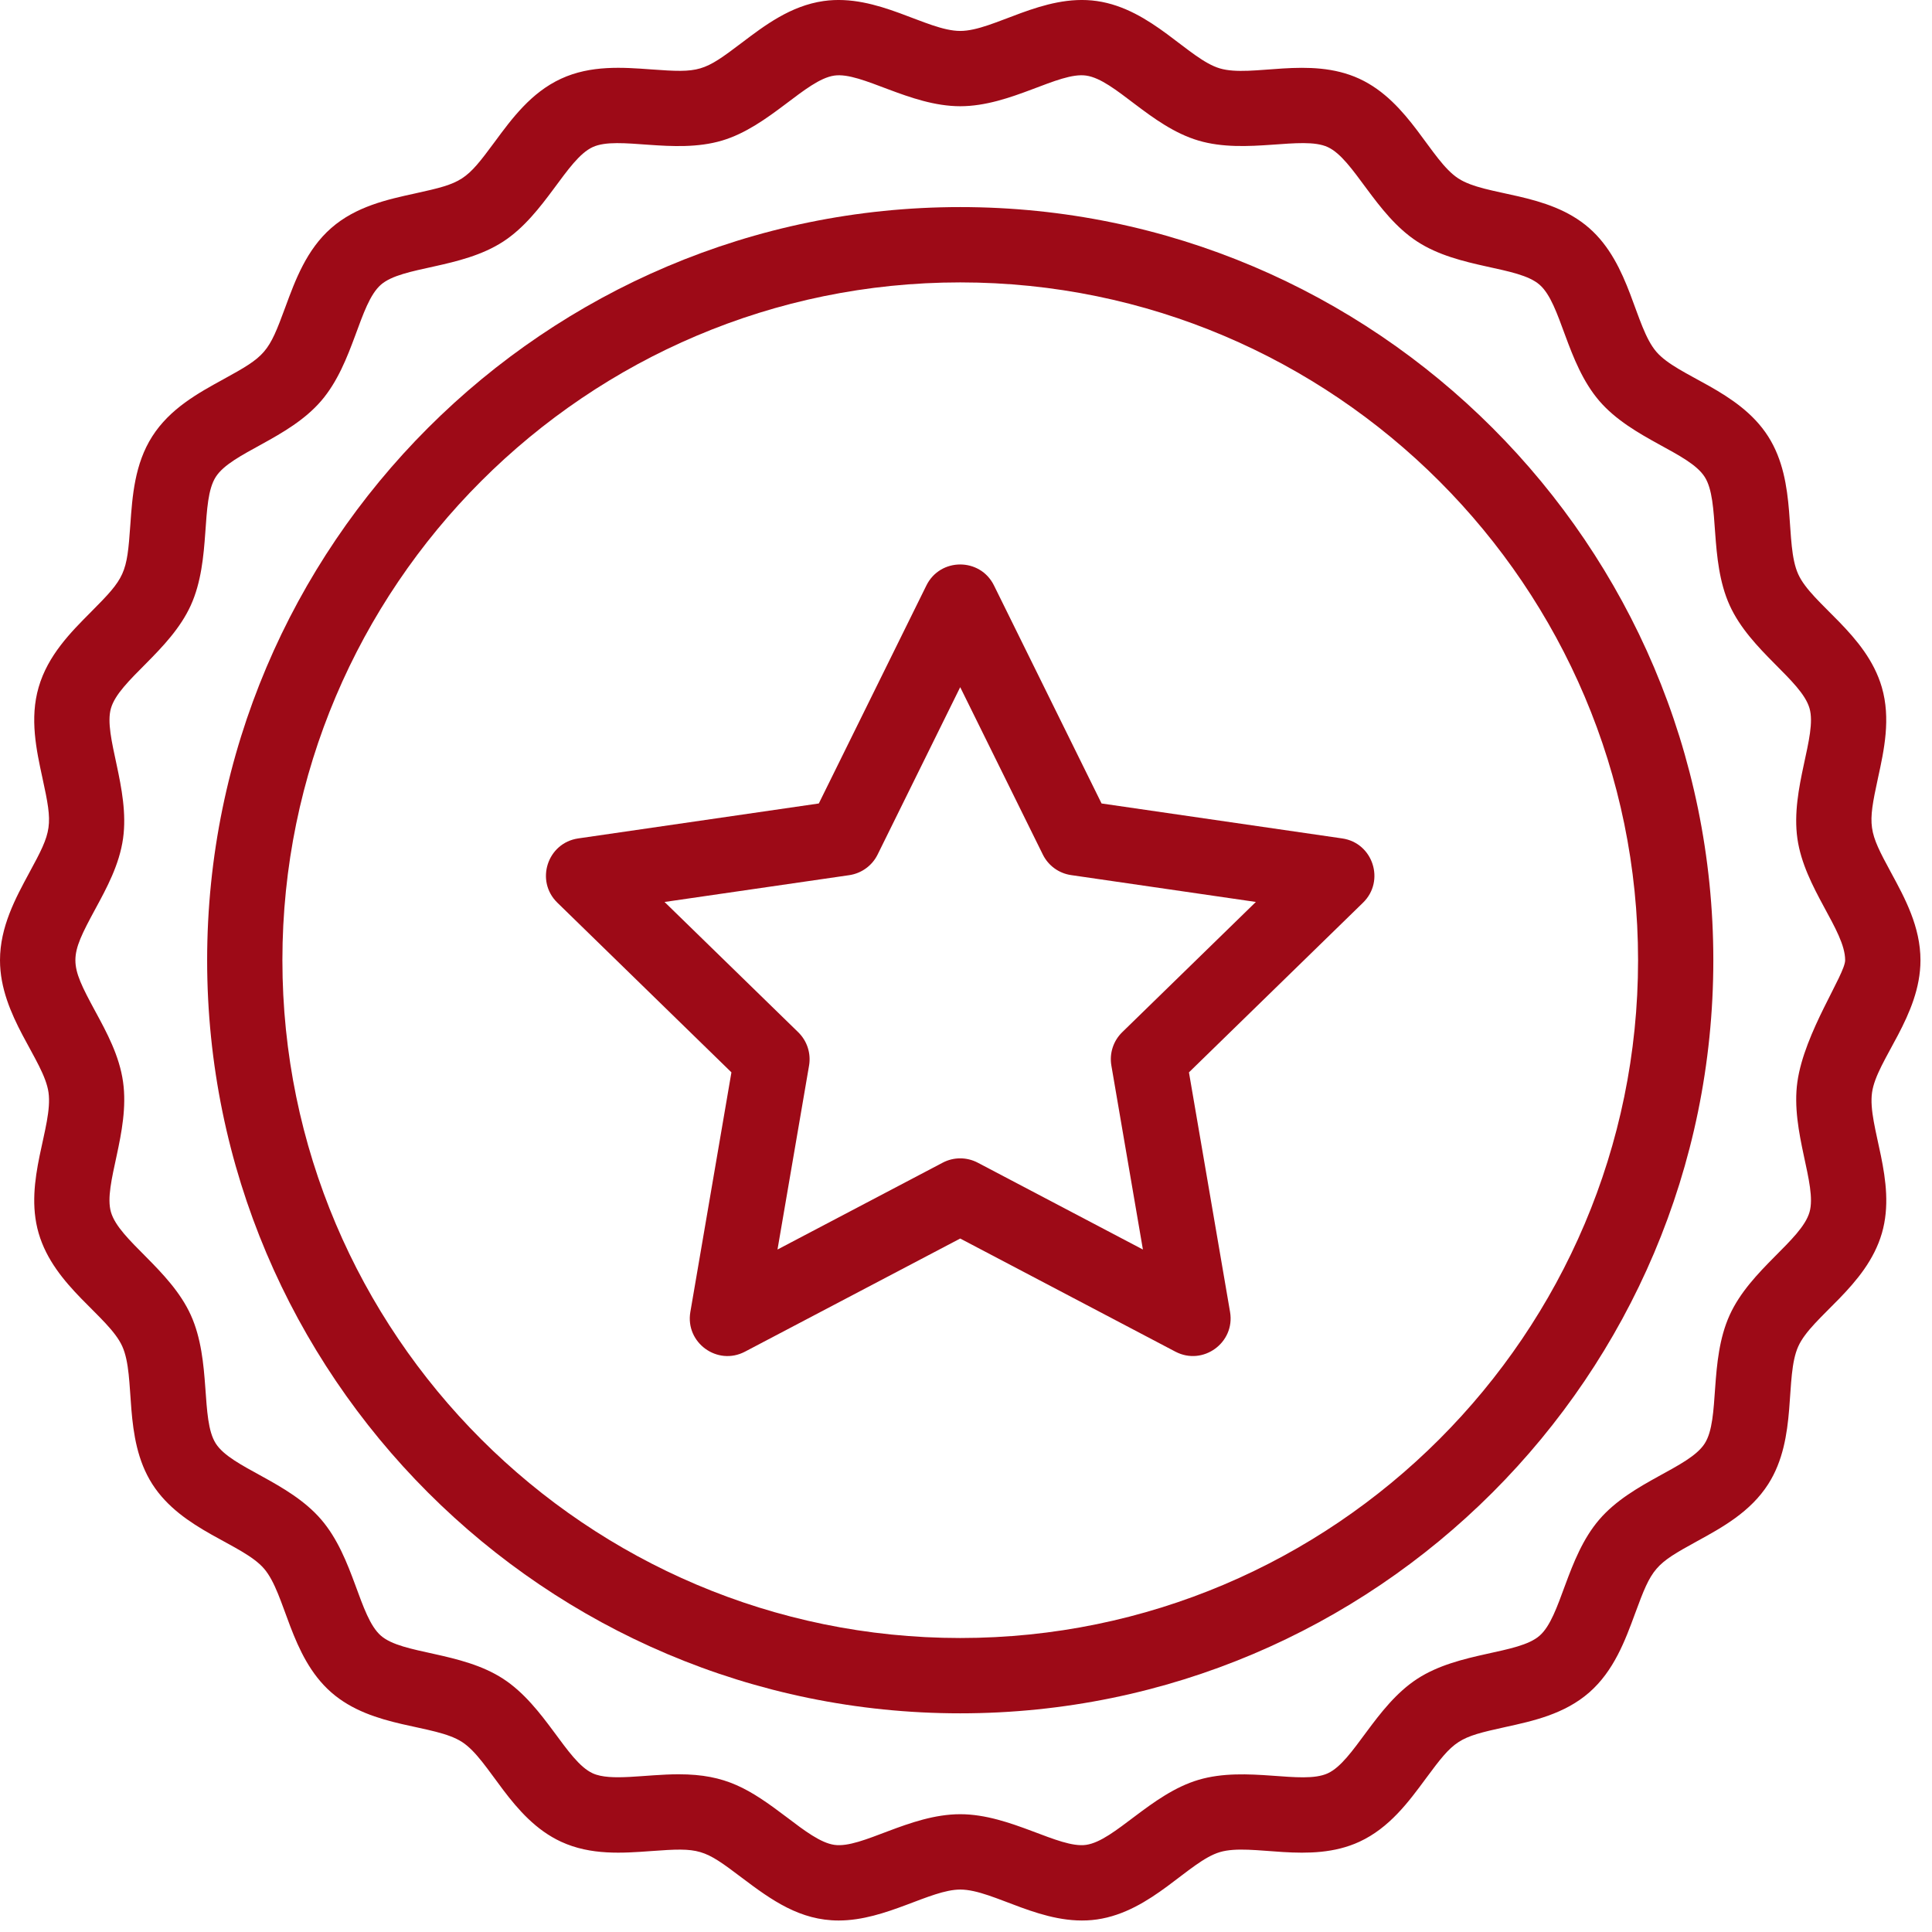 <svg xmlns="http://www.w3.org/2000/svg" width="65" height="65" viewBox="0 0 65 65" fill="none">
  <path d="M45.157 28.208L37.061 27.032L33.441 19.696C32.977 18.756 31.633 18.756 31.168 19.696L27.548 27.032L19.452 28.208C18.415 28.36 18 29.637 18.751 30.369L24.608 36.078L23.226 44.14C23.049 45.172 24.135 45.964 25.064 45.475L32.305 41.669L39.545 45.475C40.471 45.962 41.56 45.175 41.384 44.14L40.001 36.078L45.858 30.369C46.608 29.638 46.194 28.358 45.157 28.208ZM37.755 34.728C37.456 35.02 37.32 35.439 37.391 35.85L38.452 42.039L32.895 39.117C32.525 38.923 32.084 38.923 31.716 39.117L26.158 42.039L27.22 35.85C27.29 35.439 27.154 35.02 26.855 34.728L22.358 30.346L28.572 29.444C28.985 29.383 29.342 29.124 29.526 28.751L32.305 23.119L35.084 28.749C35.268 29.123 35.625 29.383 36.038 29.442L42.252 30.345L37.755 34.728Z" fill="#9D0A17"/>
  <path d="M64.612 32.306C64.612 31.18 64.088 30.216 63.627 29.366C62.855 27.942 62.827 27.815 63.184 26.17C63.388 25.235 63.618 24.177 63.312 23.123C62.788 21.32 60.961 20.338 60.499 19.318C60.028 18.278 60.486 16.248 59.488 14.683C58.485 13.111 56.453 12.681 55.726 11.835C54.994 10.983 54.862 8.894 53.466 7.673C52.067 6.449 50.003 6.614 49.063 6.003C48.127 5.395 47.425 3.43 45.733 2.649C44.051 1.873 42.121 2.62 41.04 2.301C39.983 1.988 38.756 0.302 36.903 0.035C35.083 -0.226 33.439 1.041 32.306 1.041C31.168 1.041 29.528 -0.226 27.707 0.035C26.599 0.194 25.726 0.856 24.956 1.439C23.663 2.418 23.549 2.455 21.907 2.335C20.956 2.265 19.877 2.186 18.877 2.648C17.868 3.113 17.219 3.993 16.648 4.768C15.672 6.089 15.569 6.156 13.97 6.507C13.036 6.711 11.977 6.943 11.144 7.672C10.313 8.4 9.935 9.423 9.603 10.325C9.032 11.879 8.947 11.975 7.514 12.761C6.673 13.222 5.72 13.744 5.122 14.682C4.529 15.61 4.452 16.697 4.385 17.655C4.268 19.313 4.216 19.428 3.061 20.589C2.381 21.271 1.611 22.046 1.3 23.122C0.994 24.175 1.224 25.234 1.427 26.169C1.784 27.808 1.762 27.933 0.984 29.364C0.524 30.216 0 31.18 0 32.306C0 34.188 1.478 35.66 1.632 36.754C1.793 37.899 0.784 39.712 1.3 41.489C1.824 43.292 3.651 44.274 4.113 45.294C4.583 46.334 4.125 48.364 5.123 49.929C6.127 51.501 8.158 51.931 8.885 52.777C9.617 53.629 9.75 55.718 11.146 56.939C12.545 58.163 14.608 57.998 15.548 58.609C16.485 59.217 17.186 61.182 18.879 61.964C19.878 62.426 20.957 62.347 21.909 62.277C23.549 62.157 23.663 62.193 24.957 63.173C25.97 63.939 26.921 64.613 28.216 64.613C29.815 64.613 31.293 63.572 32.307 63.572C33.444 63.572 35.083 64.838 36.906 64.578C38.757 64.311 39.992 62.623 41.042 62.312C42.123 61.993 44.054 62.74 45.735 61.964C46.745 61.498 47.394 60.619 47.965 59.844C48.941 58.523 49.044 58.456 50.643 58.105C51.577 57.901 52.636 57.669 53.469 56.94C54.3 56.212 54.678 55.189 55.01 54.286C55.581 52.733 55.666 52.637 57.099 51.851C57.94 51.39 58.892 50.868 59.491 49.93C60.489 48.367 60.032 46.331 60.502 45.295C60.963 44.277 62.791 43.29 63.314 41.49C63.829 39.719 62.822 37.89 62.983 36.756C63.134 35.664 64.612 34.184 64.612 32.306ZM60.471 36.4C60.235 38.074 61.145 39.865 60.879 40.781C60.604 41.73 58.889 42.708 58.192 44.246C57.489 45.797 57.877 47.746 57.353 48.565C56.828 49.386 54.908 49.841 53.806 51.124C52.701 52.409 52.53 54.39 51.798 55.031C51.077 55.662 49.101 55.561 47.683 56.482C46.274 57.398 45.55 59.256 44.672 59.661C43.807 60.06 41.95 59.399 40.322 59.881C38.728 60.353 37.502 61.929 36.543 62.068C35.625 62.202 34.004 61.037 32.306 61.037C30.593 61.037 28.997 62.203 28.068 62.068C27.608 62.001 27.062 61.589 26.486 61.151C25.207 60.182 24.43 59.694 22.834 59.694C21.712 59.694 20.544 59.94 19.939 59.66C19.059 59.254 18.34 57.4 16.928 56.481C15.511 55.56 13.536 55.662 12.814 55.03C12.081 54.388 11.914 52.413 10.806 51.123C9.702 49.838 7.785 49.388 7.259 48.564C6.739 47.748 7.12 45.791 6.42 44.245C5.723 42.707 4.009 41.73 3.733 40.78C3.465 39.86 4.379 38.086 4.14 36.398C4.017 35.52 3.589 34.731 3.212 34.036C2.311 32.375 2.312 32.233 3.212 30.573C3.589 29.878 4.017 29.089 4.14 28.211C4.376 26.536 3.467 24.746 3.733 23.829C4.008 22.881 5.723 21.902 6.42 20.364C7.122 18.813 6.735 16.865 7.259 16.046C7.784 15.224 9.703 14.77 10.806 13.487C11.91 12.202 12.082 10.221 12.814 9.58C13.534 8.949 15.511 9.05 16.929 8.128C18.337 7.212 19.062 5.355 19.94 4.949C20.799 4.553 22.668 5.211 24.29 4.73C25.884 4.258 27.109 2.682 28.068 2.543C28.991 2.41 30.605 3.574 32.306 3.574C34.014 3.574 35.616 2.409 36.543 2.543C37.516 2.683 38.706 4.252 40.322 4.73C41.937 5.208 43.815 4.553 44.672 4.949C45.551 5.356 46.27 7.21 47.683 8.128C49.1 9.05 51.075 8.947 51.798 9.58C52.532 10.222 52.698 12.197 53.806 13.487C54.91 14.771 56.828 15.222 57.353 16.046C57.873 16.861 57.492 18.818 58.192 20.364C58.889 21.902 60.602 22.879 60.879 23.829C61.146 24.749 60.233 26.524 60.471 28.211C60.706 29.878 62.078 31.298 62.078 32.305C62.078 32.788 60.706 34.731 60.471 36.4Z" fill="#9D0A17"/>
  <path d="M32.306 6.967C18.335 6.967 6.969 18.335 6.969 32.306C6.969 46.277 18.335 57.643 32.306 57.643C46.277 57.643 57.643 46.277 57.643 32.306C57.643 18.335 46.277 6.967 32.306 6.967ZM32.306 55.109C19.732 55.109 9.501 44.88 9.501 32.305C9.501 19.729 19.732 9.501 32.306 9.501C44.88 9.501 55.111 19.732 55.111 32.306C55.111 44.88 44.88 55.109 32.306 55.109Z" fill="#9D0A17"/>
</svg>